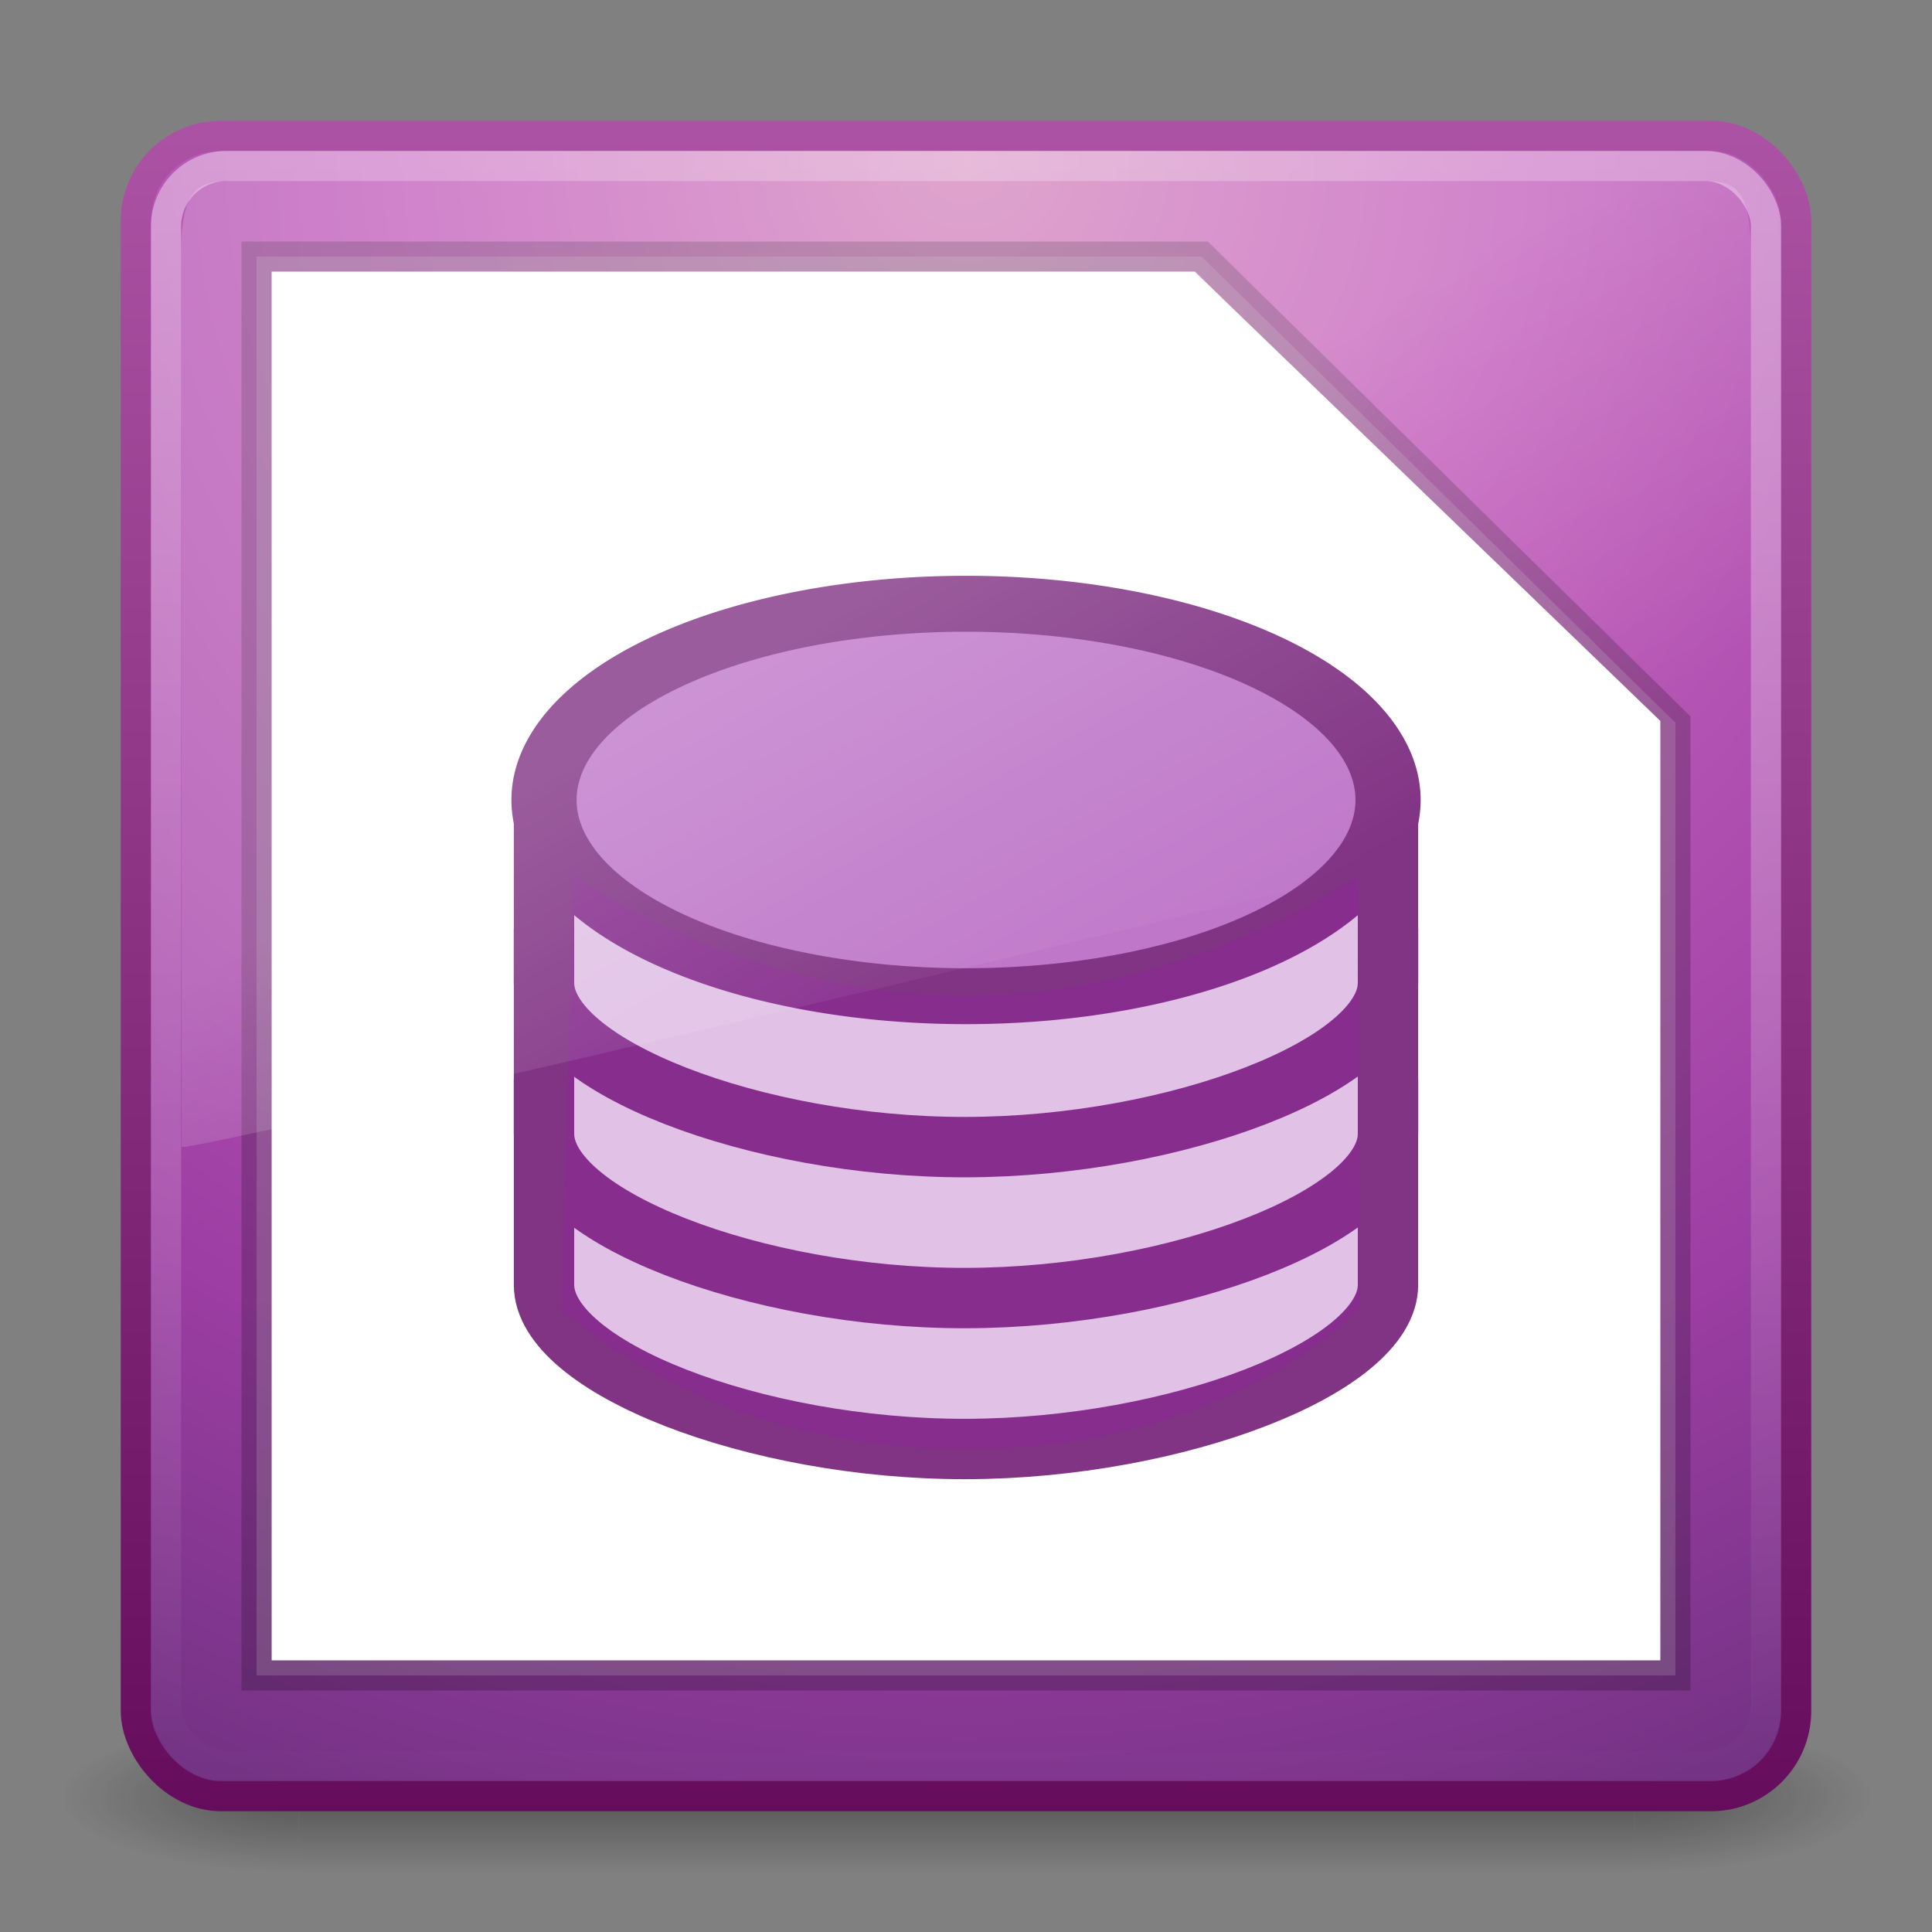 <?xml version="1.0" encoding="UTF-8" standalone="no"?>
<!-- Created with Inkscape (http://www.inkscape.org/) -->

<svg
   xmlns:dc="http://purl.org/dc/elements/1.1/"
   xmlns:cc="http://creativecommons.org/ns#"
   xmlns:rdf="http://www.w3.org/1999/02/22-rdf-syntax-ns#"
   xmlns:svg="http://www.w3.org/2000/svg"
   xmlns="http://www.w3.org/2000/svg"
   xmlns:xlink="http://www.w3.org/1999/xlink"
   xmlns:sodipodi="http://sodipodi.sourceforge.net/DTD/sodipodi-0.dtd"
   xmlns:inkscape="http://www.inkscape.org/namespaces/inkscape"
   version="1.0"
   width="64"
   height="64"
   id="svg3331"
   inkscape:version="0.48.4 r9939"
   sodipodi:docname="libreoffice-base.svg">
  <rect width="100%" height="100%" fill="#808080" stroke="none"/>
  <sodipodi:namedview
     pagecolor="#ffffff"
     bordercolor="#666666"
     borderopacity="1"
     objecttolerance="10"
     gridtolerance="10"
     guidetolerance="10"
     inkscape:pageopacity="0"
     inkscape:pageshadow="2"
     inkscape:window-width="1501"
     inkscape:window-height="944"
     id="namedview143578"
     showgrid="true"
     inkscape:snap-global="true"
     inkscape:zoom="5.2149125"
     inkscape:cx="12.578941"
     inkscape:cy="24.057133"
     inkscape:window-x="0"
     inkscape:window-y="25"
     inkscape:window-maximized="0"
     inkscape:current-layer="svg3331">
    <inkscape:grid
       type="xygrid"
       id="grid3028" />
  </sodipodi:namedview>
  <defs
     id="defs3333">
    <linearGradient
       id="linearGradient3702-501-757">
      <stop
         id="stop2895"
         style="stop-color:#181818;stop-opacity:0"
         offset="0" />
      <stop
         id="stop2897"
         style="stop-color:#181818;stop-opacity:1"
         offset="0.5" />
      <stop
         id="stop2899"
         style="stop-color:#181818;stop-opacity:0"
         offset="1" />
    </linearGradient>
    <linearGradient
       x1="25.058"
       y1="47.028"
       x2="25.058"
       y2="39.999"
       id="linearGradient2877-634-617"
       xlink:href="#linearGradient3702-501-757"
       gradientUnits="userSpaceOnUse" />
    <linearGradient
       id="linearGradient3688-464-309">
      <stop
         id="stop2889"
         style="stop-color:#181818;stop-opacity:1"
         offset="0" />
      <stop
         id="stop2891"
         style="stop-color:#181818;stop-opacity:0"
         offset="1" />
    </linearGradient>
    <radialGradient
       cx="4.993"
       cy="43.5"
       r="2.5"
       fx="4.993"
       fy="43.5"
       id="radialGradient2875-742-326"
       xlink:href="#linearGradient3688-464-309"
       gradientUnits="userSpaceOnUse"
       gradientTransform="matrix(2.004,0,0,1.4,-20.012,-104.4)" />
    <linearGradient
       id="linearGradient3688-166-749">
      <stop
         id="stop2883"
         style="stop-color:#181818;stop-opacity:1"
         offset="0" />
      <stop
         id="stop2885"
         style="stop-color:#181818;stop-opacity:0"
         offset="1" />
    </linearGradient>
    <radialGradient
       cx="4.993"
       cy="43.5"
       r="2.5"
       fx="4.993"
       fy="43.5"
       id="radialGradient2873-966-168"
       xlink:href="#linearGradient3688-166-749"
       gradientUnits="userSpaceOnUse"
       gradientTransform="matrix(2.004,0,0,1.4,27.988,-17.4)" />
    <linearGradient
       id="linearGradient3308-4-6-931-761">
      <stop
         id="stop2919"
         style="stop-color:#ffffff;stop-opacity:1"
         offset="0" />
      <stop
         id="stop2921"
         style="stop-color:#ffffff;stop-opacity:0"
         offset="1" />
    </linearGradient>
    <linearGradient
       inkscape:collect="always"
       xlink:href="#linearGradient3308-4-6-931-761"
       id="linearGradient3039"
       gradientUnits="userSpaceOnUse"
       gradientTransform="matrix(1.432,0,0,1.432,-2.378,-2.378)"
       x1="24"
       y1="5"
       x2="24"
       y2="43" />
    <linearGradient
       inkscape:collect="always"
       xlink:href="#linearGradient8265-821-176-38-919-66-249-7-7"
       id="linearGradient3568"
       gradientUnits="userSpaceOnUse"
       gradientTransform="matrix(1.129,0,0,1.735,4.853,-3.911)"
       x1="16.626"
       y1="15.298"
       x2="20.055"
       y2="24.628" />
    <linearGradient
       id="linearGradient8265-821-176-38-919-66-249-7-7">
      <stop
         offset="0"
         style="stop-color:#ffffff;stop-opacity:1"
         id="stop2687-1-9" />
      <stop
         offset="1"
         style="stop-color:#ffffff;stop-opacity:0"
         id="stop2689-5-4" />
    </linearGradient>
    <linearGradient
       id="linearGradient3242-593-605-251-305">
      <stop
         id="stop2749"
         style="stop-color:#d78ec1;stop-opacity:1"
         offset="0" />
      <stop
         id="stop2751"
         style="stop-color:#c564be;stop-opacity:1"
         offset="0.262" />
      <stop
         id="stop2753"
         style="stop-color:#9d3ea4;stop-opacity:1"
         offset="0.661" />
      <stop
         id="stop2755"
         style="stop-color:#5e2c73;stop-opacity:1"
         offset="1" />
    </linearGradient>
    <linearGradient
       id="linearGradient3332-412-419-652-471">
      <stop
         id="stop2759"
         style="stop-color:#650d5c;stop-opacity:1"
         offset="0" />
      <stop
         id="stop2761"
         style="stop-color:#ad53a5;stop-opacity:1"
         offset="1" />
    </linearGradient>
    <radialGradient
       r="20"
       fy="8.45"
       fx="7.496"
       cy="8.45"
       cx="7.496"
       gradientTransform="matrix(2.739912e-8,3.296,-3.487,-6.0720387e-8,61.46,-19.382)"
       gradientUnits="userSpaceOnUse"
       id="radialGradient3402"
       xlink:href="#linearGradient3242-593-605-251-305"
       inkscape:collect="always" />
    <linearGradient
       y2="3.899"
       x2="24"
       y1="44"
       x1="24"
       gradientTransform="matrix(1.41,0,0,1.41,-1.846,-1.846)"
       gradientUnits="userSpaceOnUse"
       id="linearGradient3404"
       xlink:href="#linearGradient3332-412-419-652-471"
       inkscape:collect="always" />
  </defs>
  <g
     style="display:inline"
     id="g2036"
     transform="matrix(1.5,0,0,0.556,-4,35.889)">
    <g
       style="opacity:0.4"
       id="g3712"
       transform="matrix(1.053,0,0,1.286,-1.263,-13.429)">
      <rect
         style="fill:url(#radialGradient2873-966-168);fill-opacity:1;stroke:none"
         id="rect2801"
         y="40"
         x="38"
         height="7"
         width="5" />
      <rect
         style="fill:url(#radialGradient2875-742-326);fill-opacity:1;stroke:none"
         id="rect3696"
         transform="scale(-1,-1)"
         y="-47"
         x="-10"
         height="7"
         width="5" />
      <rect
         style="fill:url(#linearGradient2877-634-617);fill-opacity:1;stroke:none"
         id="rect3700"
         y="40"
         x="10"
         height="7"
         width="28" />
    </g>
  </g>
  <rect
     style="color:#000000;fill:url(#radialGradient3402);fill-opacity:1;fill-rule:nonzero;stroke:url(#linearGradient3404);stroke-width:1;stroke-linecap:round;stroke-linejoin:round;stroke-miterlimit:4;stroke-opacity:1;stroke-dasharray:none;stroke-dashoffset:0;marker:none;visibility:visible;display:inline;overflow:visible;enable-background:accumulate"
     id="rect5505-21"
     y="4.5"
     x="4.5"
     ry="2.821"
     rx="2.821"
     height="55"
     width="55" />
  <rect
     style="opacity:0.4;fill:none;stroke:url(#linearGradient3039);stroke-width:1;stroke-linecap:round;stroke-linejoin:round;stroke-miterlimit:4;stroke-opacity:1;stroke-dasharray:none;stroke-dashoffset:0"
     id="rect6741"
     y="5.5"
     x="5.5"
     ry="2"
     rx="2"
     height="53"
     width="53" />
  <path
     inkscape:connector-curvature="0"
     d="m 8.5,8.5 31.305,0 L 55.5,23.943 l 0,31.557 -47,0 z"
     style="opacity:0.2;fill:#ffffff;fill-opacity:1;stroke:#000000;stroke-width:1px;stroke-linecap:butt;stroke-linejoin:miter;stroke-opacity:1"
     id="path3872"
     sodipodi:nodetypes="cccccc" />
  <path
     style="fill:#ffffff;fill-opacity:1;stroke:none"
     d="m 9,9 30.576,0 L 55,23.882 l 0,31.118 -46,0 z"
     id="path3102"
     inkscape:connector-curvature="0"
     sodipodi:nodetypes="cccccc" />
  <g
     id="g3136">
    <path
       transform="matrix(1.223,0,0,1.309,2.643,7.836)"
       d="m 36,18.5 a 12,6.5 0 1 1 -24,0 12,6.5 0 1 1 24,0 z"
       sodipodi:ry="6.5"
       sodipodi:rx="12"
       sodipodi:cy="18.5"
       sodipodi:cx="24"
       id="path4255"
       style="opacity:0.86;fill:#ffffff;fill-opacity:1;fill-rule:nonzero;stroke:none"
       sodipodi:type="arc" />
    <path
       id="path4358"
       sodipodi:nodetypes="csssc"
       inkscape:connector-curvature="0"
       d="m 18.021,25.762 c 0,0.883 0,5.99 0,6.799 0,2.72 6.971,5.452 13.979,5.439 6.971,-0.013 13.979,-2.72 13.979,-5.439 0,-0.958 0,-5.95 0,-6.799"
       style="fill:none;stroke:#813384;stroke-width:2;stroke-linecap:butt;stroke-linejoin:miter;stroke-miterlimit:4;stroke-opacity:1;stroke-dasharray:none" />
    <path
       transform="matrix(1.165,0,0,-1,4.041,45)"
       d="m 36,18.5 a 12,6.5 0 1 1 -24,0 12,6.5 0 1 1 24,0 z"
       sodipodi:ry="6.5"
       sodipodi:rx="12"
       sodipodi:cy="18.5"
       sodipodi:cx="24"
       id="path4247"
       style="fill:#951fa6;fill-opacity:0.598;fill-rule:nonzero;stroke:#813384;stroke-width:1.853;stroke-miterlimit:4;stroke-opacity:1;stroke-dasharray:none"
       sodipodi:type="arc" />
    <path
       id="path3992"
       style="fill:none;stroke:#813384;stroke-width:2;stroke-linecap:butt;stroke-linejoin:miter;stroke-miterlimit:4;stroke-opacity:1;stroke-dasharray:none"
       d="m 18.021,30.762 c 0,0.883 0,5.99 0,6.799 0,2.72 6.971,5.452 13.979,5.439 6.971,-0.013 13.979,-2.72 13.979,-5.439 0,-0.958 0,-5.95 0,-6.799"
       inkscape:connector-curvature="0"
       sodipodi:nodetypes="csssc" />
    <path
       sodipodi:nodetypes="csssc"
       inkscape:connector-curvature="0"
       d="m 18.021,35.762 c 0,0.883 0,5.99 0,6.799 0,2.72 6.971,5.452 13.979,5.439 6.971,-0.013 13.979,-2.72 13.979,-5.439 0,-0.958 0,-5.95 0,-6.799"
       style="fill:none;stroke:#813384;stroke-width:2;stroke-linecap:butt;stroke-linejoin:miter;stroke-miterlimit:4;stroke-opacity:1;stroke-dasharray:none"
       id="path3994" />
    <path
       inkscape:connector-curvature="0"
       id="path3996"
       d="M 19,29 18.605,43.324 C 18.605,43.324 23.183,48 32,48 40.817,48 45.056,43.324 45.056,43.324 L 45,29 c 0,0 -5.653,4 -13,4 -7.347,0 -13,-4 -13,-4 z"
       style="fill:#951fa6;fill-opacity:0.274;stroke:none"
       sodipodi:nodetypes="ccsccsc" />
  </g>
  <path
     inkscape:connector-curvature="0"
     style="opacity:0.2;fill:url(#linearGradient3568);fill-opacity:1;fill-rule:evenodd;stroke:none"
     id="path3333"
     d="M 7.665,6 C 6.592,6 6,6.21 6,8.4 L 6.017,38 C 7.513,37.968 56.865,26.204 58,25.638 L 58,8.4 C 58,6.297 57.513,6 56.468,6 z"
     sodipodi:nodetypes="ccccccc" />
</svg>
